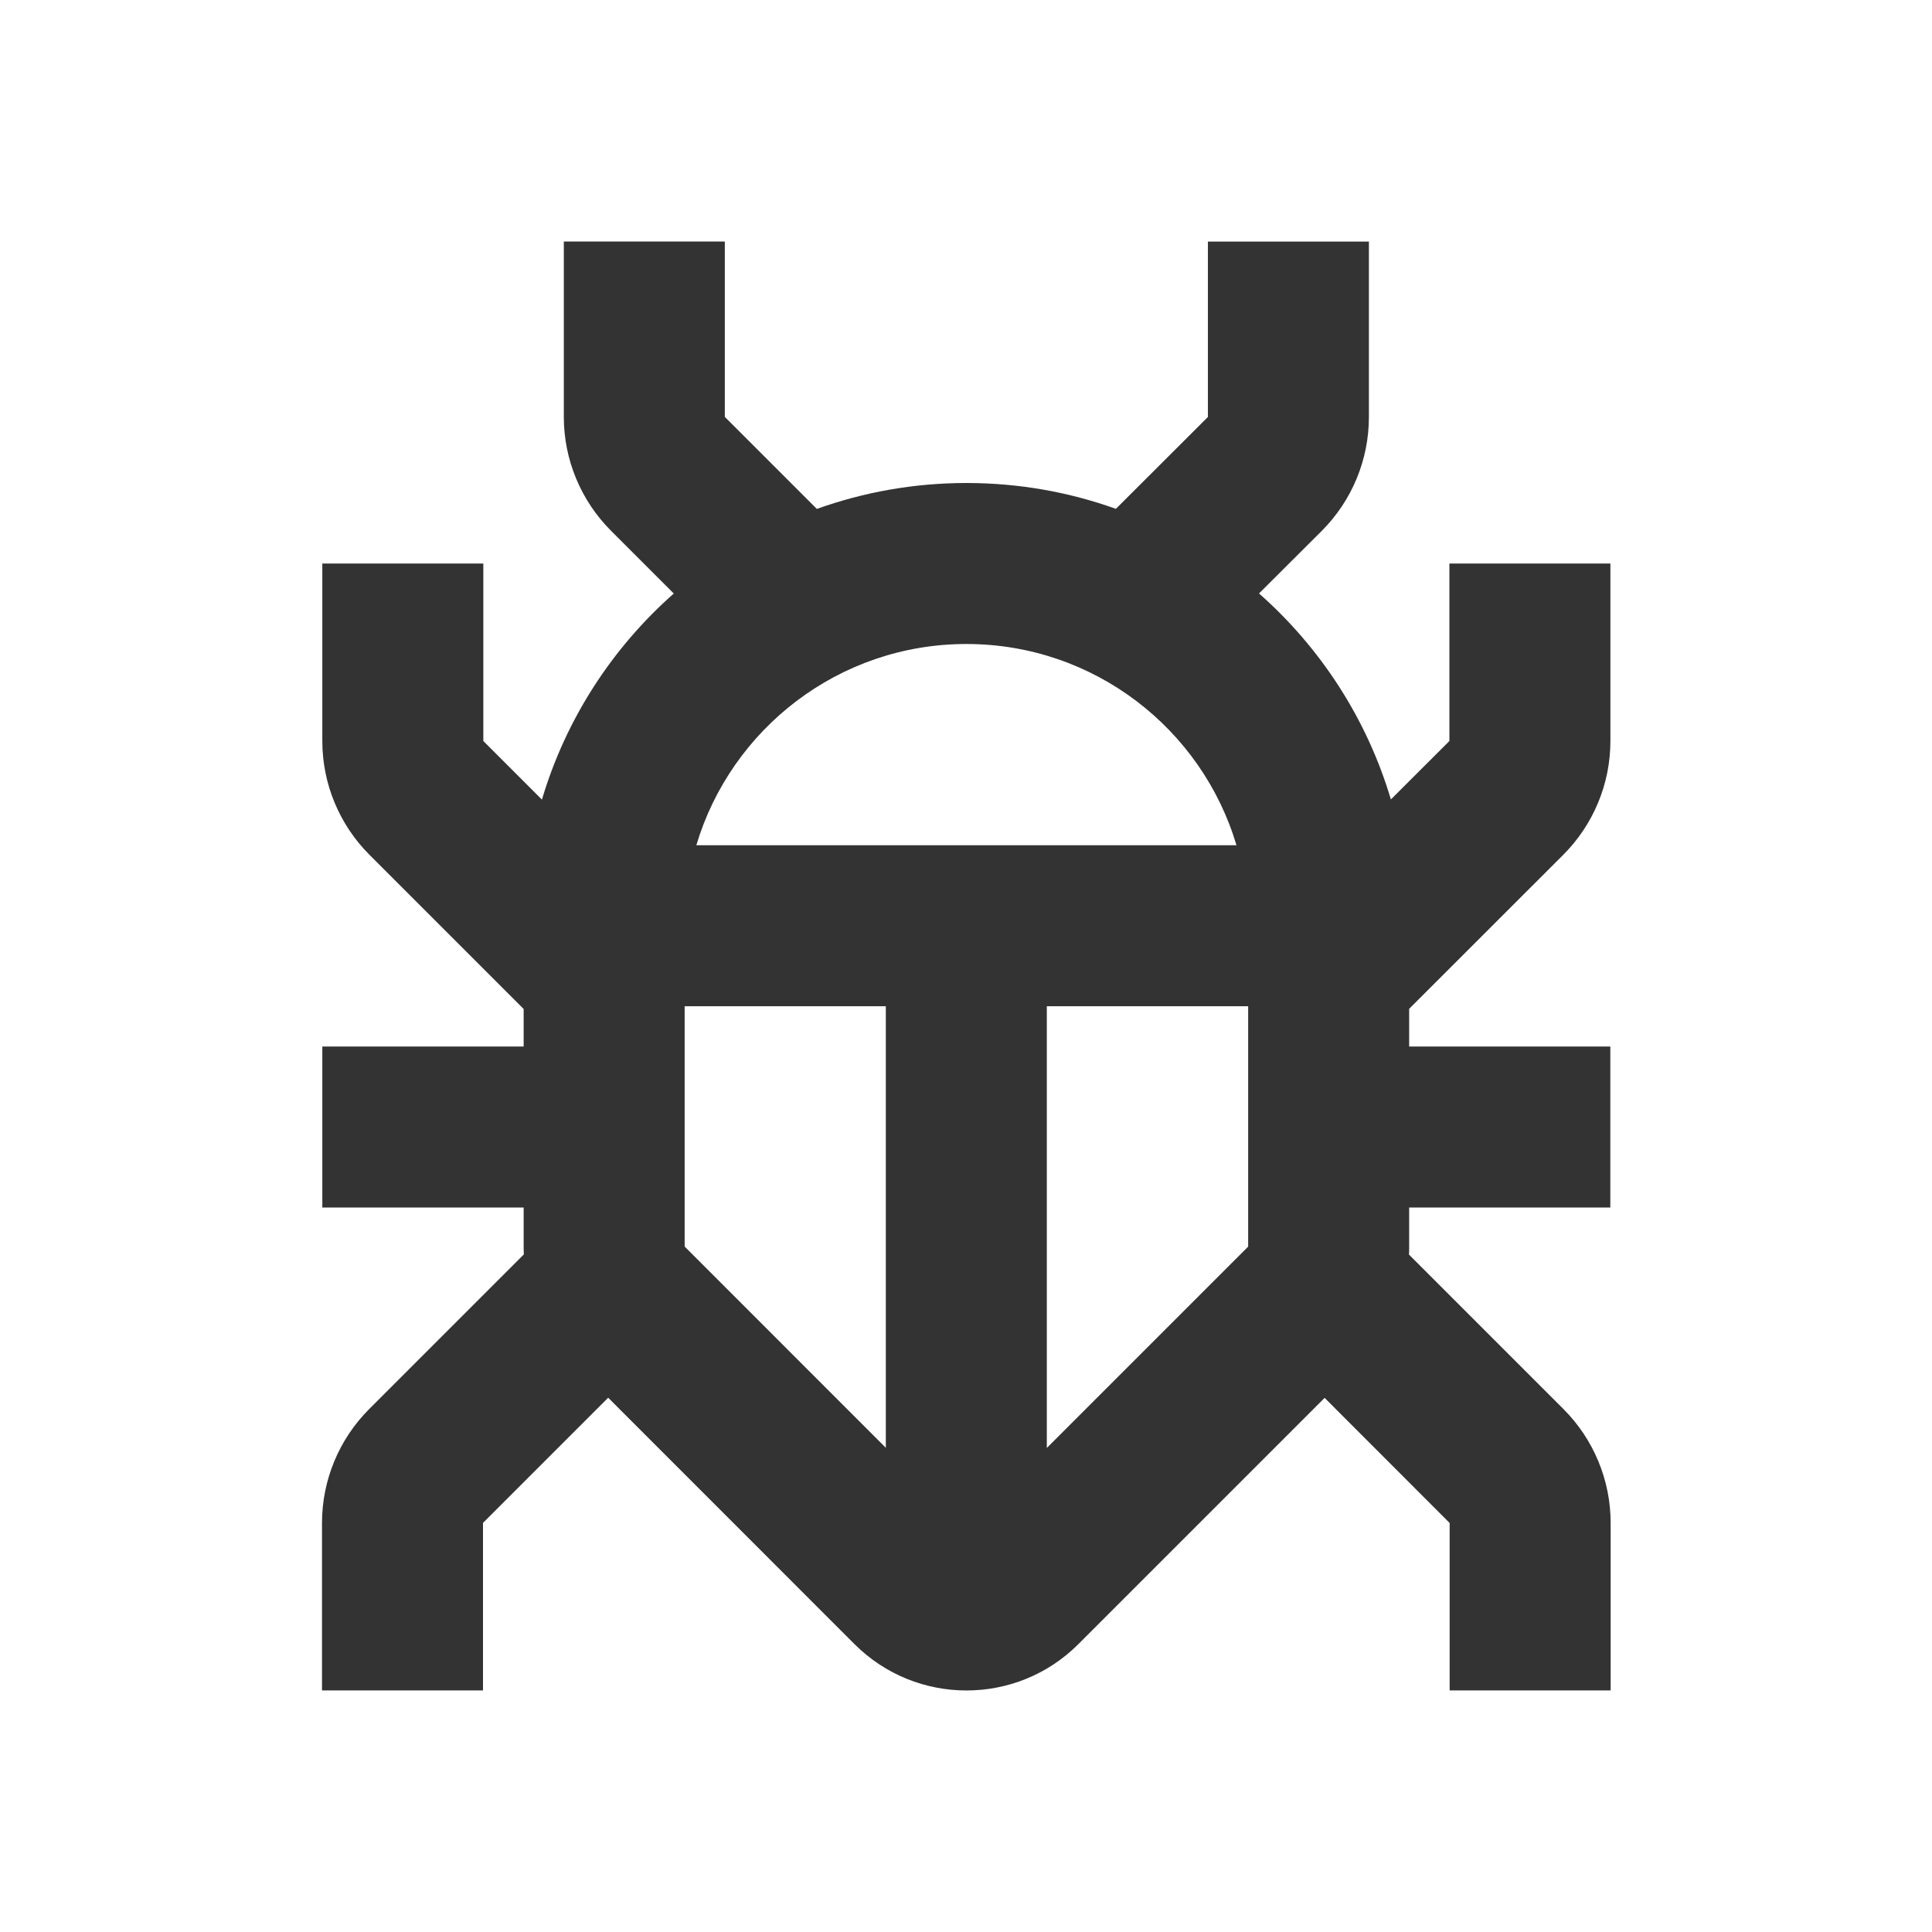 <svg xmlns="http://www.w3.org/2000/svg" xmlns:xlink="http://www.w3.org/1999/xlink" width="24" height="24" viewBox="0 0 24 24">
  <defs>
    <filter id="open-filter">
      <feColorMatrix
        color-interpolation-filters="sRGB"
          type="matrix"
          values="0.463 0 0 0 0
                  0 0.059 0 0 0
                  0 0 0.765 0 0
                  0 0 0 1 0 "/>
    </filter>
    <path id="bug-a" d="M16.455,17.365 L13.394,20.426 C12.627,21.191 11.384,21.191 10.616,20.425 L7.555,17.363 L6,18.918 L6,20.999 L4,20.999 L4,18.919 C4,18.388 4.211,17.879 4.586,17.504 L6.507,15.583 C6.506,15.555 6.505,15.528 6.505,15.5 L6.505,15 L4.004,15 L4.004,13 L6.505,13 L6.505,12.534 L4.59,10.619 C4.215,10.244 4.004,9.736 4.004,9.205 L4.004,7 L6.004,7 L6.004,9.205 L6.732,9.933 C7.03,8.93 7.606,8.047 8.37,7.373 L7.59,6.593 C7.215,6.218 7.004,5.709 7.004,5.179 L7.004,3 L9.004,3 L9.004,5.179 L10.147,6.322 C10.728,6.114 11.353,6 12.005,6 C12.657,6 13.282,6.113 13.862,6.321 L15.005,5.18 L15.005,3.001 L17.005,3.001 L17.005,5.18 C17.005,5.71 16.795,6.219 16.419,6.595 L15.64,7.372 C16.404,8.046 16.98,8.929 17.278,9.931 L18.005,9.205 L18.005,7 L20.005,7 L20.005,9.205 C20.005,9.736 19.794,10.244 19.419,10.619 L17.505,12.532 L17.505,13 L20.004,13 L20.004,15 L17.505,15 L17.505,15.5 C17.505,15.528 17.505,15.557 17.503,15.585 L19.422,17.504 C19.797,17.879 20.008,18.388 20.008,18.919 L20.008,20.999 L18.008,20.999 L18.008,18.919 L16.455,17.365 Z M15.505,12.5 L13.004,12.5 L13.004,17.987 L15.505,15.486 L15.505,12.5 Z M11.004,12.5 L8.505,12.5 L8.505,15.485 L11.004,17.985 L11.004,12.5 Z M12.005,8 C10.421,8 9.081,9.055 8.65,10.5 L15.36,10.5 C14.93,9.054 13.59,8 12.005,8 Z"/>
  </defs>
  <use fill="#333" fill-rule="evenodd" xlink:href="#bug-a"/>
</svg>
